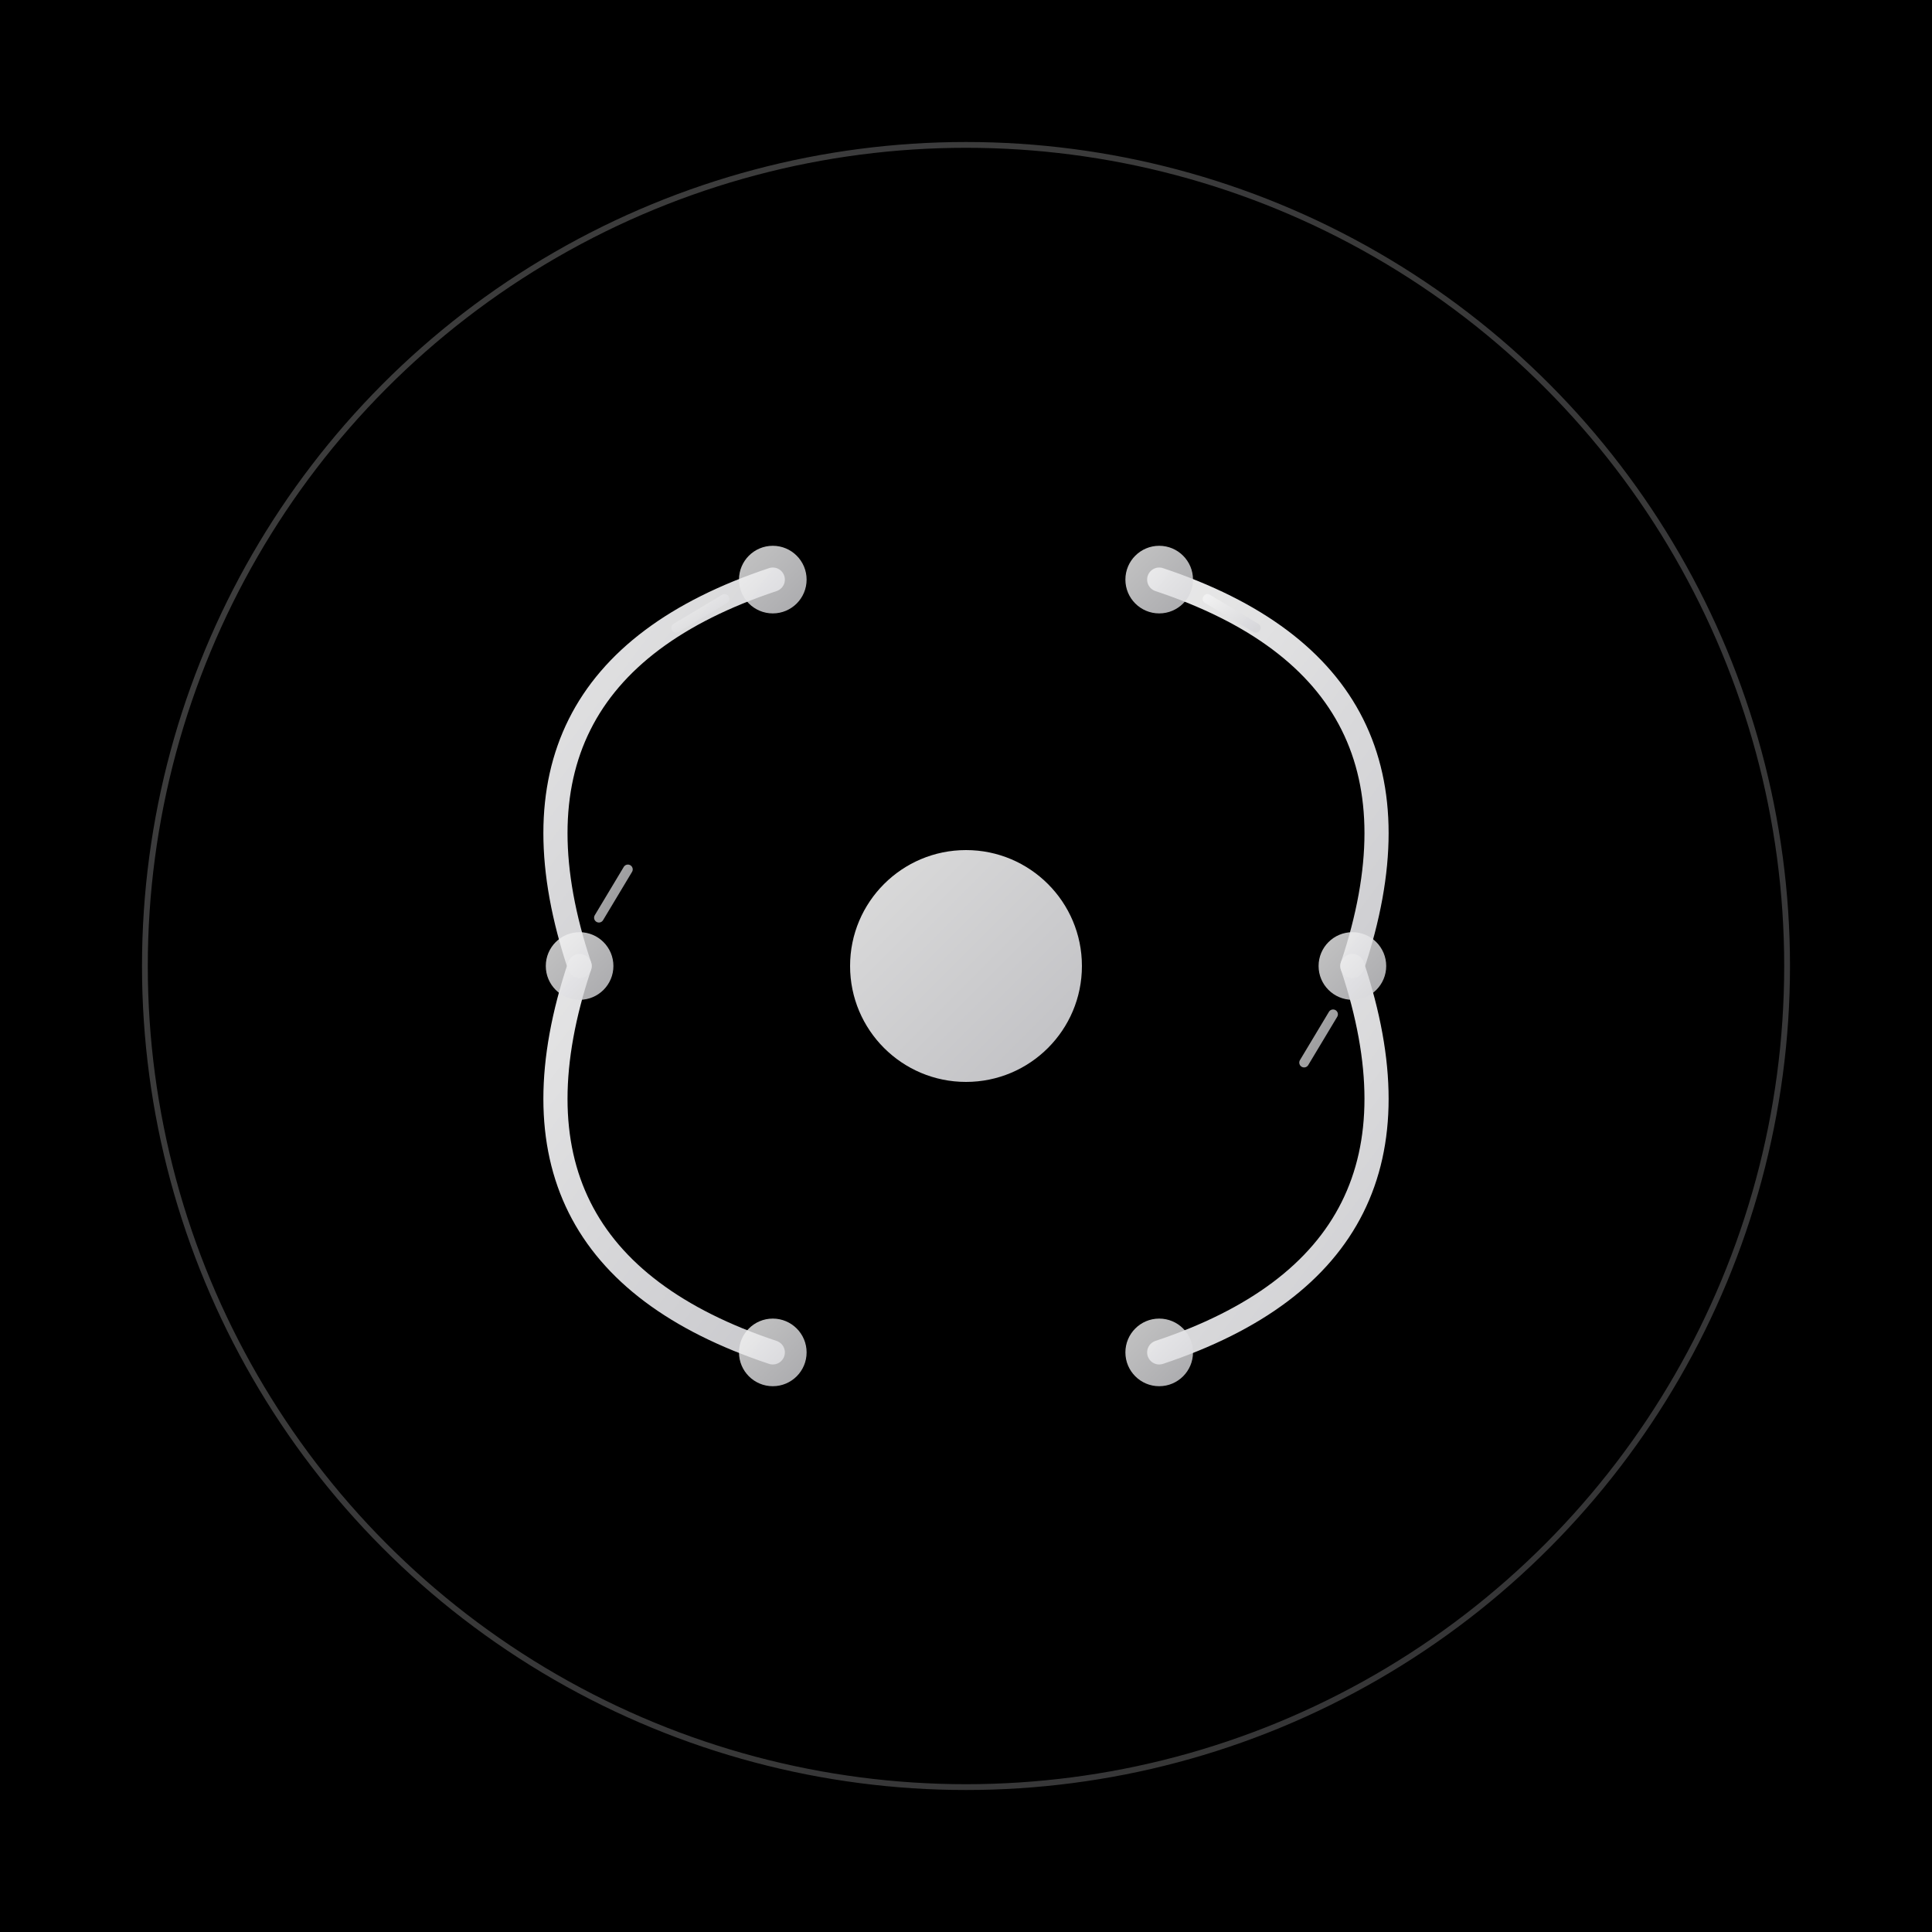 <svg viewBox="0 0 200 200" xmlns="http://www.w3.org/2000/svg">
  <defs>
    <linearGradient id="gradWhite" x1="0%" y1="0%" x2="100%" y2="100%">
      <stop offset="0%" style="stop-color:#f5f5f5;stop-opacity:1" />
      <stop offset="100%" style="stop-color:#d4d4d8;stop-opacity:1" />
    </linearGradient>
    <filter id="whiteGlow">
      <feGaussianBlur stdDeviation="2.5" result="coloredBlur"/>
      <feMerge>
        <feMergeNode in="coloredBlur"/>
        <feMergeNode in="SourceGraphic"/>
      </feMerge>
    </filter>
  </defs>
  
  <!-- Fond noir -->
  <rect width="200" height="200" fill="#000000"/>
  
  <!-- Forme principale - Double flux/échange -->
  <g filter="url(#whiteGlow)">
    <!-- Arc supérieur gauche -->
    <path d="M 60 100 Q 50 70 80 60" 
          stroke="url(#gradWhite)" stroke-width="2.5" fill="none" 
          stroke-linecap="round" opacity="0.95"/>
    
    <!-- Arc supérieur droit -->
    <path d="M 140 100 Q 150 70 120 60" 
          stroke="url(#gradWhite)" stroke-width="2.5" fill="none" 
          stroke-linecap="round" opacity="0.95"/>
    
    <!-- Arc inférieur gauche -->
    <path d="M 80 140 Q 50 130 60 100" 
          stroke="url(#gradWhite)" stroke-width="2.5" fill="none" 
          stroke-linecap="round" opacity="0.95"/>
    
    <!-- Arc inférieur droit -->
    <path d="M 120 140 Q 150 130 140 100" 
          stroke="url(#gradWhite)" stroke-width="2.5" fill="none" 
          stroke-linecap="round" opacity="0.95"/>
    
    <!-- Cercle central -->
    <circle cx="100" cy="100" r="12" fill="url(#gradWhite)" opacity="0.9"/>
    
    <!-- Points de contact - petits cercles -->
    <circle cx="80" cy="60" r="3.5" fill="url(#gradWhite)" opacity="0.8"/>
    <circle cx="120" cy="60" r="3.5" fill="url(#gradWhite)" opacity="0.8"/>
    <circle cx="60" cy="100" r="3.5" fill="url(#gradWhite)" opacity="0.8"/>
    <circle cx="140" cy="100" r="3.5" fill="url(#gradWhite)" opacity="0.8"/>
    <circle cx="80" cy="140" r="3.5" fill="url(#gradWhite)" opacity="0.8"/>
    <circle cx="120" cy="140" r="3.5" fill="url(#gradWhite)" opacity="0.8"/>
    
    <!-- Petits tirets directionnels (mouvement) -->
    <line x1="70" y1="65" x2="75" y2="62" stroke="url(#gradWhite)" stroke-width="1" opacity="0.7" stroke-linecap="round"/>
    <line x1="130" y1="65" x2="125" y2="62" stroke="url(#gradWhite)" stroke-width="1" opacity="0.7" stroke-linecap="round"/>
    <line x1="65" y1="90" x2="62" y2="95" stroke="url(#gradWhite)" stroke-width="1" opacity="0.7" stroke-linecap="round"/>
    <line x1="135" y1="110" x2="138" y2="105" stroke="url(#gradWhite)" stroke-width="1" opacity="0.7" stroke-linecap="round"/>
  </g>
  
  <!-- Cercle de contour subtil -->
  <circle cx="100" cy="100" r="85" fill="none" stroke="url(#gradWhite)" stroke-width="0.6" opacity="0.25"/>
</svg>